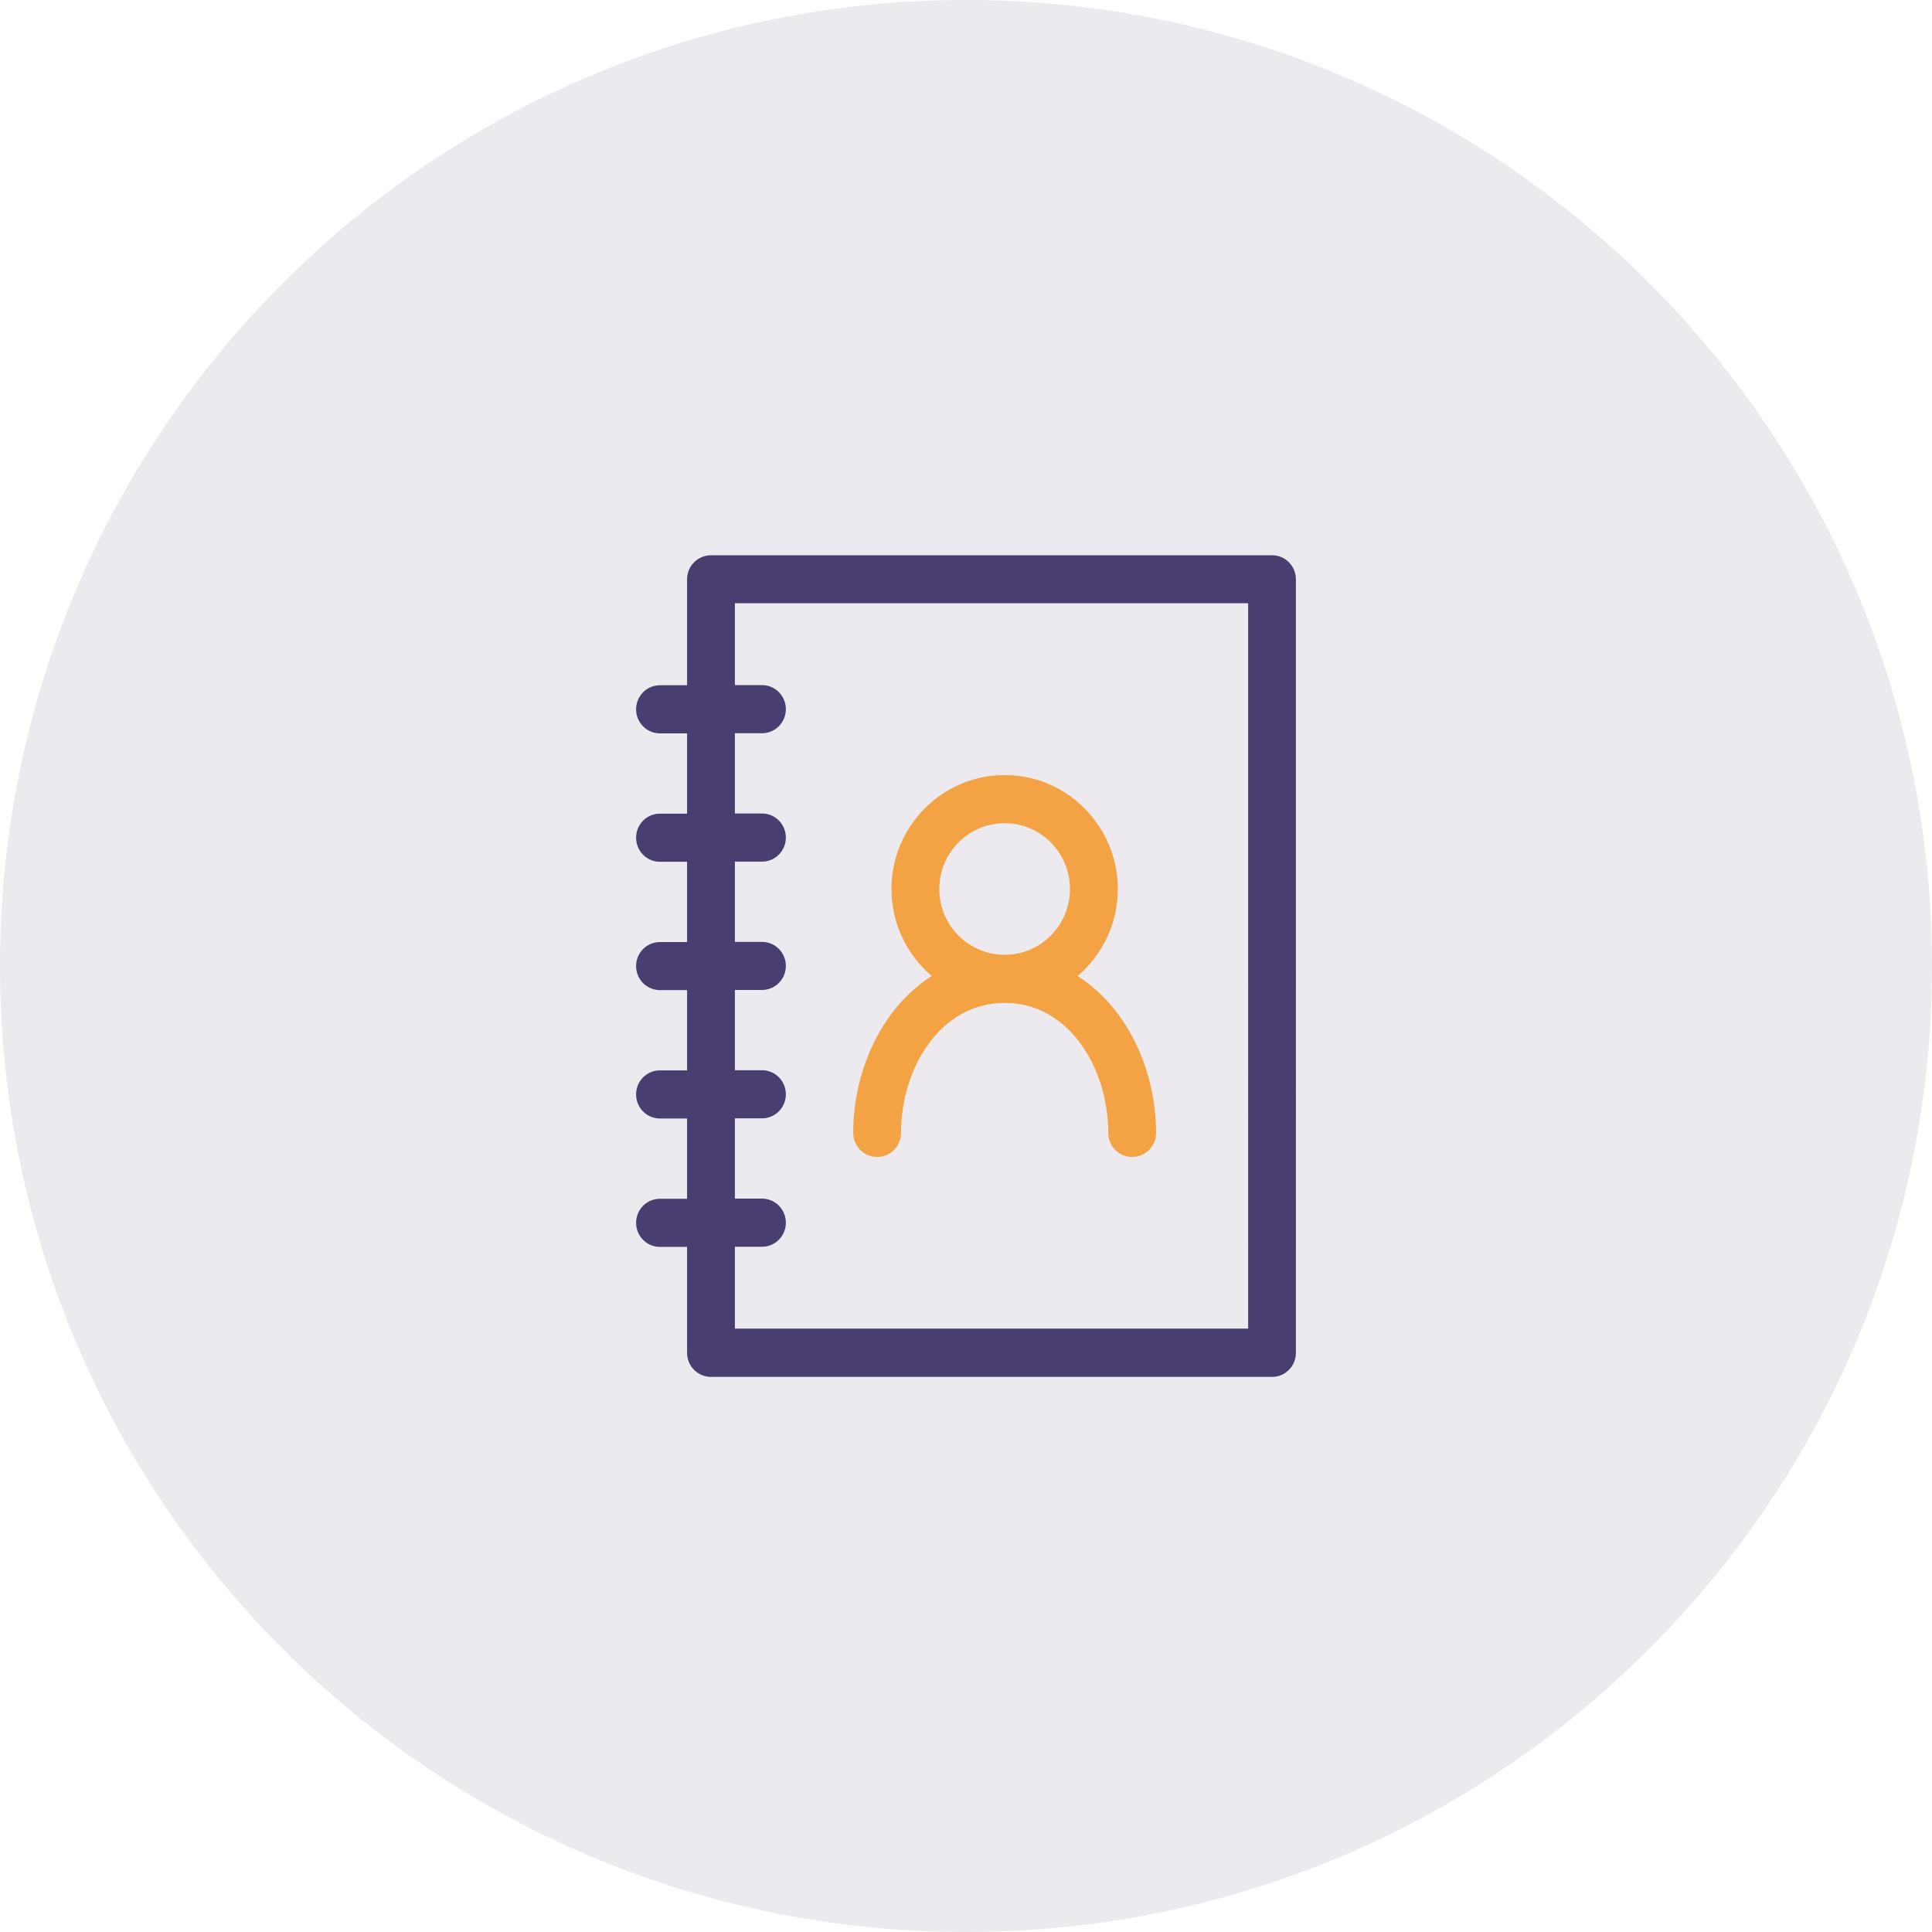 <?xml version="1.0" encoding="utf-8"?>
<!-- Generator: Adobe Illustrator 16.0.0, SVG Export Plug-In . SVG Version: 6.00 Build 0)  -->
<!DOCTYPE svg PUBLIC "-//W3C//DTD SVG 1.1//EN" "http://www.w3.org/Graphics/SVG/1.1/DTD/svg11.dtd">
<svg version="1.1" id="Layer_1" xmlns="http://www.w3.org/2000/svg" xmlns:xlink="http://www.w3.org/1999/xlink" x="0px" y="0px"
	 width="50px" height="50px" viewBox="0 0 50 50" enable-background="new 0 0 50 50" xml:space="preserve">
<g>
	<path opacity="0.2" fill-rule="evenodd" clip-rule="evenodd" fill="#A098B3" d="M25,0c13.808,0,25,11.194,25,25
		c0,13.808-11.192,25-25,25S0,38.808,0,25C0,11.194,11.192,0,25,0L25,0z"/>
	<path fill="#4A3D70" d="M32.922,14.37H18.401c-0.344,0-0.62,0.279-0.62,0.623v2.741h-0.7c-0.344,0-0.619,0.279-0.619,0.623
		c0,0.344,0.275,0.623,0.619,0.623h0.7v2.077h-0.7c-0.344,0-0.619,0.278-0.619,0.623c0,0.344,0.275,0.623,0.619,0.623h0.7v2.077
		h-0.7c-0.344,0-0.619,0.278-0.619,0.623c0,0.344,0.275,0.621,0.619,0.621h0.7v2.077h-0.7c-0.344,0-0.619,0.279-0.619,0.623
		c0,0.345,0.275,0.623,0.619,0.623h0.7v2.077h-0.7c-0.344,0-0.619,0.279-0.619,0.623c0,0.345,0.275,0.623,0.619,0.623h0.7v2.741
		c0,0.344,0.276,0.623,0.62,0.623h14.521c0.341,0,0.616-0.279,0.616-0.623V14.993C33.538,14.649,33.263,14.37,32.922,14.37
		L32.922,14.37L32.922,14.37z M32.302,34.384H19.019v-2.118h0.702c0.341,0,0.617-0.278,0.617-0.623c0-0.344-0.276-0.623-0.617-0.623
		h-0.702v-2.077h0.702c0.341,0,0.617-0.278,0.617-0.623c0-0.344-0.276-0.623-0.617-0.623h-0.702v-2.077h0.702
		c0.341,0,0.617-0.277,0.617-0.621c0-0.345-0.276-0.623-0.617-0.623h-0.702v-2.077h0.702c0.341,0,0.617-0.279,0.617-0.623
		c0-0.345-0.276-0.623-0.617-0.623h-0.702v-2.077h0.702c0.341,0,0.617-0.279,0.617-0.623c0-0.343-0.276-0.623-0.617-0.623h-0.702
		v-2.118h13.283V34.384L32.302,34.384z"/>
	<path fill="#F3A344" d="M22.081,29.32c0,0.342,0.276,0.622,0.617,0.622c0.344,0,0.62-0.279,0.62-0.622
		c0-1.654,1.002-3.365,2.684-3.365c1.678,0,2.68,1.71,2.68,3.365c0,0.342,0.276,0.622,0.617,0.622c0.344,0,0.62-0.279,0.62-0.622
		c0-1.584-0.717-3.224-2.031-4.06c0.635-0.542,1.041-1.351,1.041-2.253c0-1.625-1.313-2.949-2.927-2.949
		c-1.617,0-2.931,1.324-2.931,2.949c0,0.902,0.406,1.71,1.041,2.253C22.798,26.096,22.081,27.736,22.081,29.32L22.081,29.32
		L22.081,29.32z M24.309,23.007c0-0.939,0.759-1.703,1.693-1.703c0.931,0,1.689,0.764,1.689,1.703s-0.759,1.703-1.689,1.703
		C25.067,24.71,24.309,23.946,24.309,23.007L24.309,23.007L24.309,23.007z"/>
</g>
</svg>
